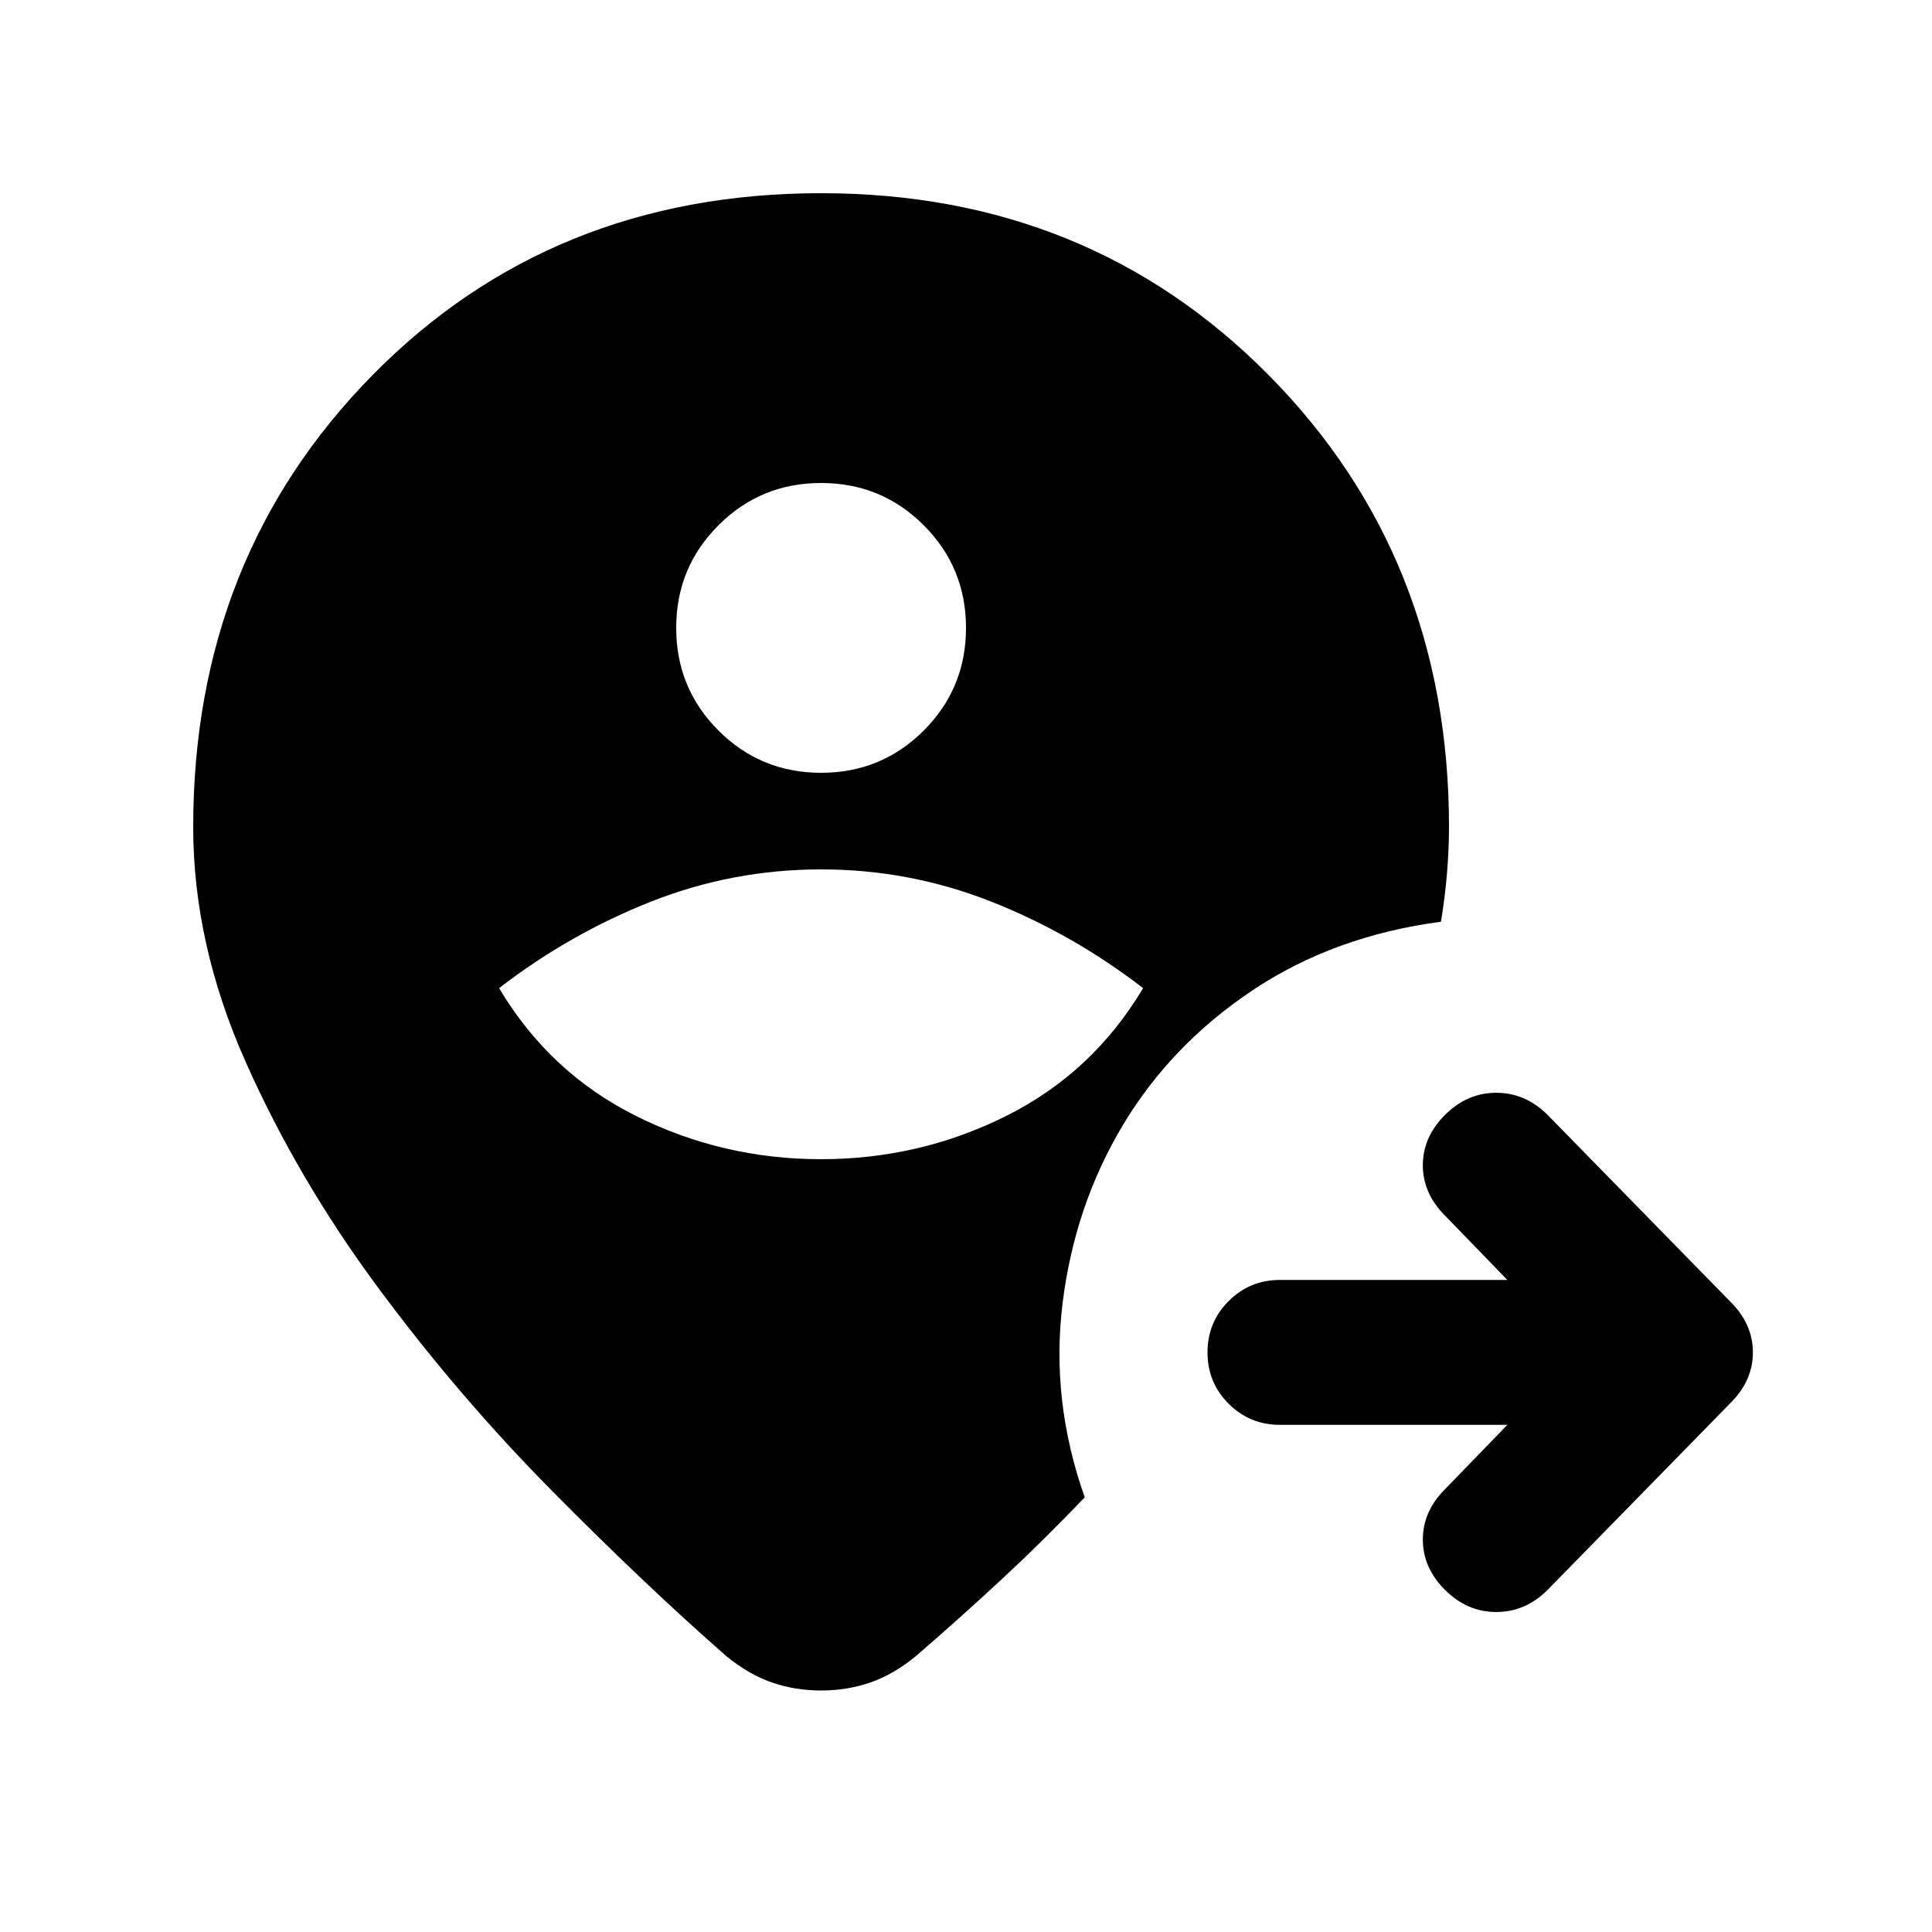 <svg xmlns="http://www.w3.org/2000/svg" height="20" viewBox="0 -960 960 960" width="20"><path d="M96-549q0-134 89-224.5T408-864q133 0 222.5 90.5T720-549q0 11-1 23t-3 24q-53 7-93.5 34T558-401q-24 40-30 88.5t11 96.5q-20 21-41 40.5T455-137q-11 9-22.5 13t-24.5 4q-13 0-24.5-4T361-137q-40-35-86.5-82T188-320q-40-54-66-112.5T96-549Zm312 165q49 0 92-21.5t68-63.5q-35-27-75.5-43T408-528q-44 0-84.5 16T248-469q25 42 68 63.5t92 21.5Zm0-192q30 0 51-21t21-51q0-30-21-51t-51-21q-30 0-51 21t-21 51q0 30 21 51t51 21Zm341 324H636q-15 0-25.5-10.5T600-288q0-15 10.5-25.5T636-324h113l-31-32q-11-11-11-25t11-25q11-11 25.5-11t25.5 11l91 93q11 11 11 25t-11 25l-91 93q-11 11-25.5 11T718-170q-11-11-11-25t11-25l31-32Z"/></svg>